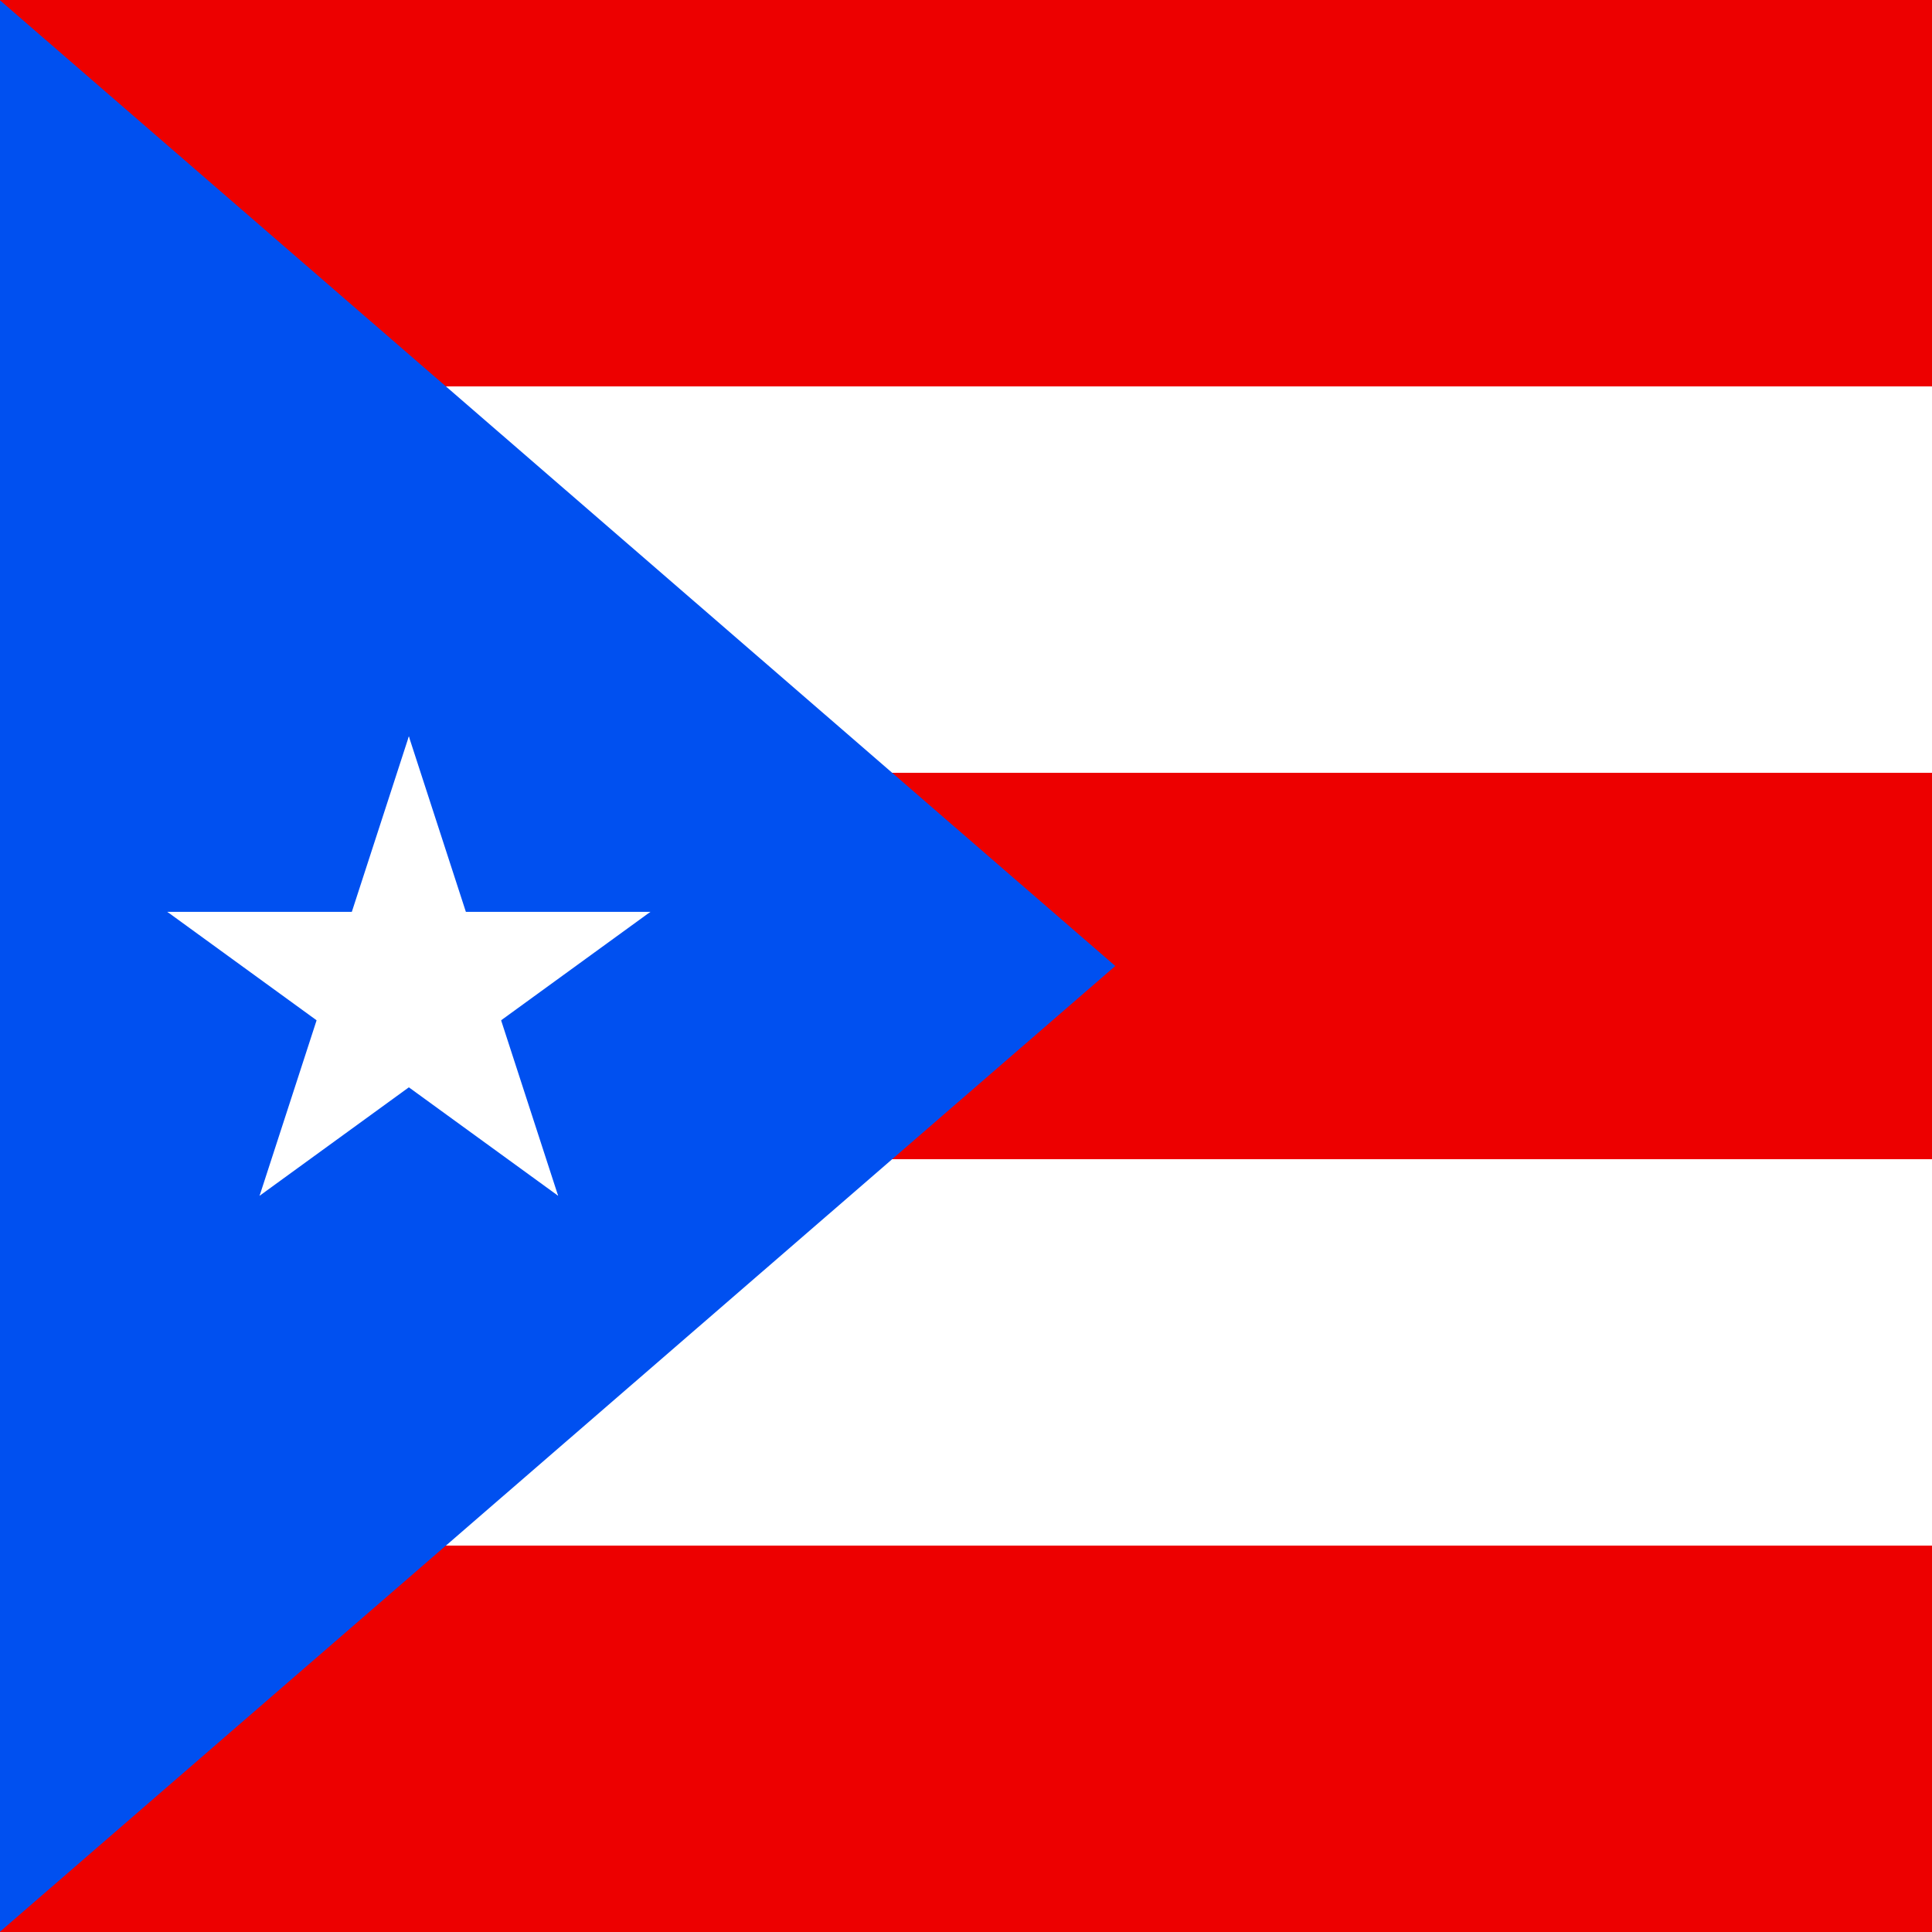 <?xml version="1.0" encoding="UTF-8" standalone="no"?>
<svg
   height="900"
   viewBox="0 0 900 900"
   width="900"
   version="1.1"
   id="svg16"
   sodipodi:docname="rect copy.svg"
   inkscape:version="1.4 (e7c3feb1, 2024-10-09)"
   xmlns:inkscape="http://www.inkscape.org/namespaces/inkscape"
   xmlns:sodipodi="http://sodipodi.sourceforge.net/DTD/sodipodi-0.dtd"
   xmlns="http://www.w3.org/2000/svg"
   xmlns:svg="http://www.w3.org/2000/svg">
  <defs
     id="defs16" />
  <sodipodi:namedview
     id="namedview16"
     pagecolor="#ffffff"
     bordercolor="#000000"
     borderopacity="0.25"
     inkscape:showpageshadow="2"
     inkscape:pageopacity="0.0"
     inkscape:pagecheckerboard="0"
     inkscape:deskcolor="#d1d1d1"
     inkscape:current-layer="svg16" />
  <clipPath
     id="a">
    <path
       d="M 0,0 H 674.88 V 450 H 0 Z"
       transform="translate(0.12,-135)"
       id="path1" />
  </clipPath>
  <path
     d="M 0,900 H 900 V 1.5e-5 H 0 Z"
     fill="#ed0000"
     id="path2"
     style="stroke-width:1.633" />
  <path
     d="M 0,180 H 899.84 Z M 0,420 H 899.84 Z"
     id="path3"
     style="stroke-width:1.333" />
  <path
     clip-path="url(#a)"
     d="M 0,0 H 675 M 0,180 h 675"
     fill="none"
     stroke="#ffffff"
     stroke-width="90"
     transform="matrix(1.334,0,0,-2,-0.16,630)"
     id="path4" />
  <path
     d="M 0,899.862 519.547,450 0,0.138 Z"
     fill="#0050f0"
     id="path5"
     style="stroke-width:1.633" />
  <g
     fill="#ffffff"
     id="g16"
     transform="matrix(1.183,0,0,1.183,-14.254,106.43)">
    <path
       d="m 0,0 -23.175,-71.328 35.664,-11.59 z"
       transform="matrix(1.333,0,0,-1.333,173.043,200)"
       id="path6" />
    <path
       d="m 0,0 23.18,-71.328 -35.668,-11.59 z"
       transform="matrix(1.333,0,0,-1.333,173.043,200)"
       id="path7" />
    <path
       d="M 0,0 H -75 V -37.5 Z"
       transform="matrix(1.333,0,0,-1.333,268.152,269.099)"
       id="path8" />
    <path
       d="m 0,0 -60.675,-44.082 -22.043,30.336 z"
       transform="matrix(1.333,0,0,-1.333,268.152,269.099)"
       id="path9" />
    <path
       d="m 0,0 60.676,-44.082 22.043,30.336 z"
       transform="matrix(1.333,0,0,-1.333,77.939,269.099)"
       id="path10" />
    <path
       d="M 0,0 H 75 V -37.5 Z"
       transform="matrix(1.333,0,0,-1.333,77.939,269.099)"
       id="path11" />
    <path
       d="M 0,0 -23.176,71.328 -58.84,59.742 Z"
       transform="matrix(1.333,0,0,-1.333,231.824,380.901)"
       id="path12" />
    <path
       d="m 0,0 -60.676,44.082 22.04,30.34 z"
       transform="matrix(1.333,0,0,-1.333,231.824,380.901)"
       id="path13" />
    <g
       transform="matrix(1.333,0,0,-1.333,114.267,380.901)"
       id="g15">
      <path
         d="M 0,0 60.676,44.082 38.633,74.422 Z"
         id="path14" />
      <path
         d="M 0,0 23.176,71.328 58.84,59.742 Z"
         id="path15" />
    </g>
  </g>
</svg>
